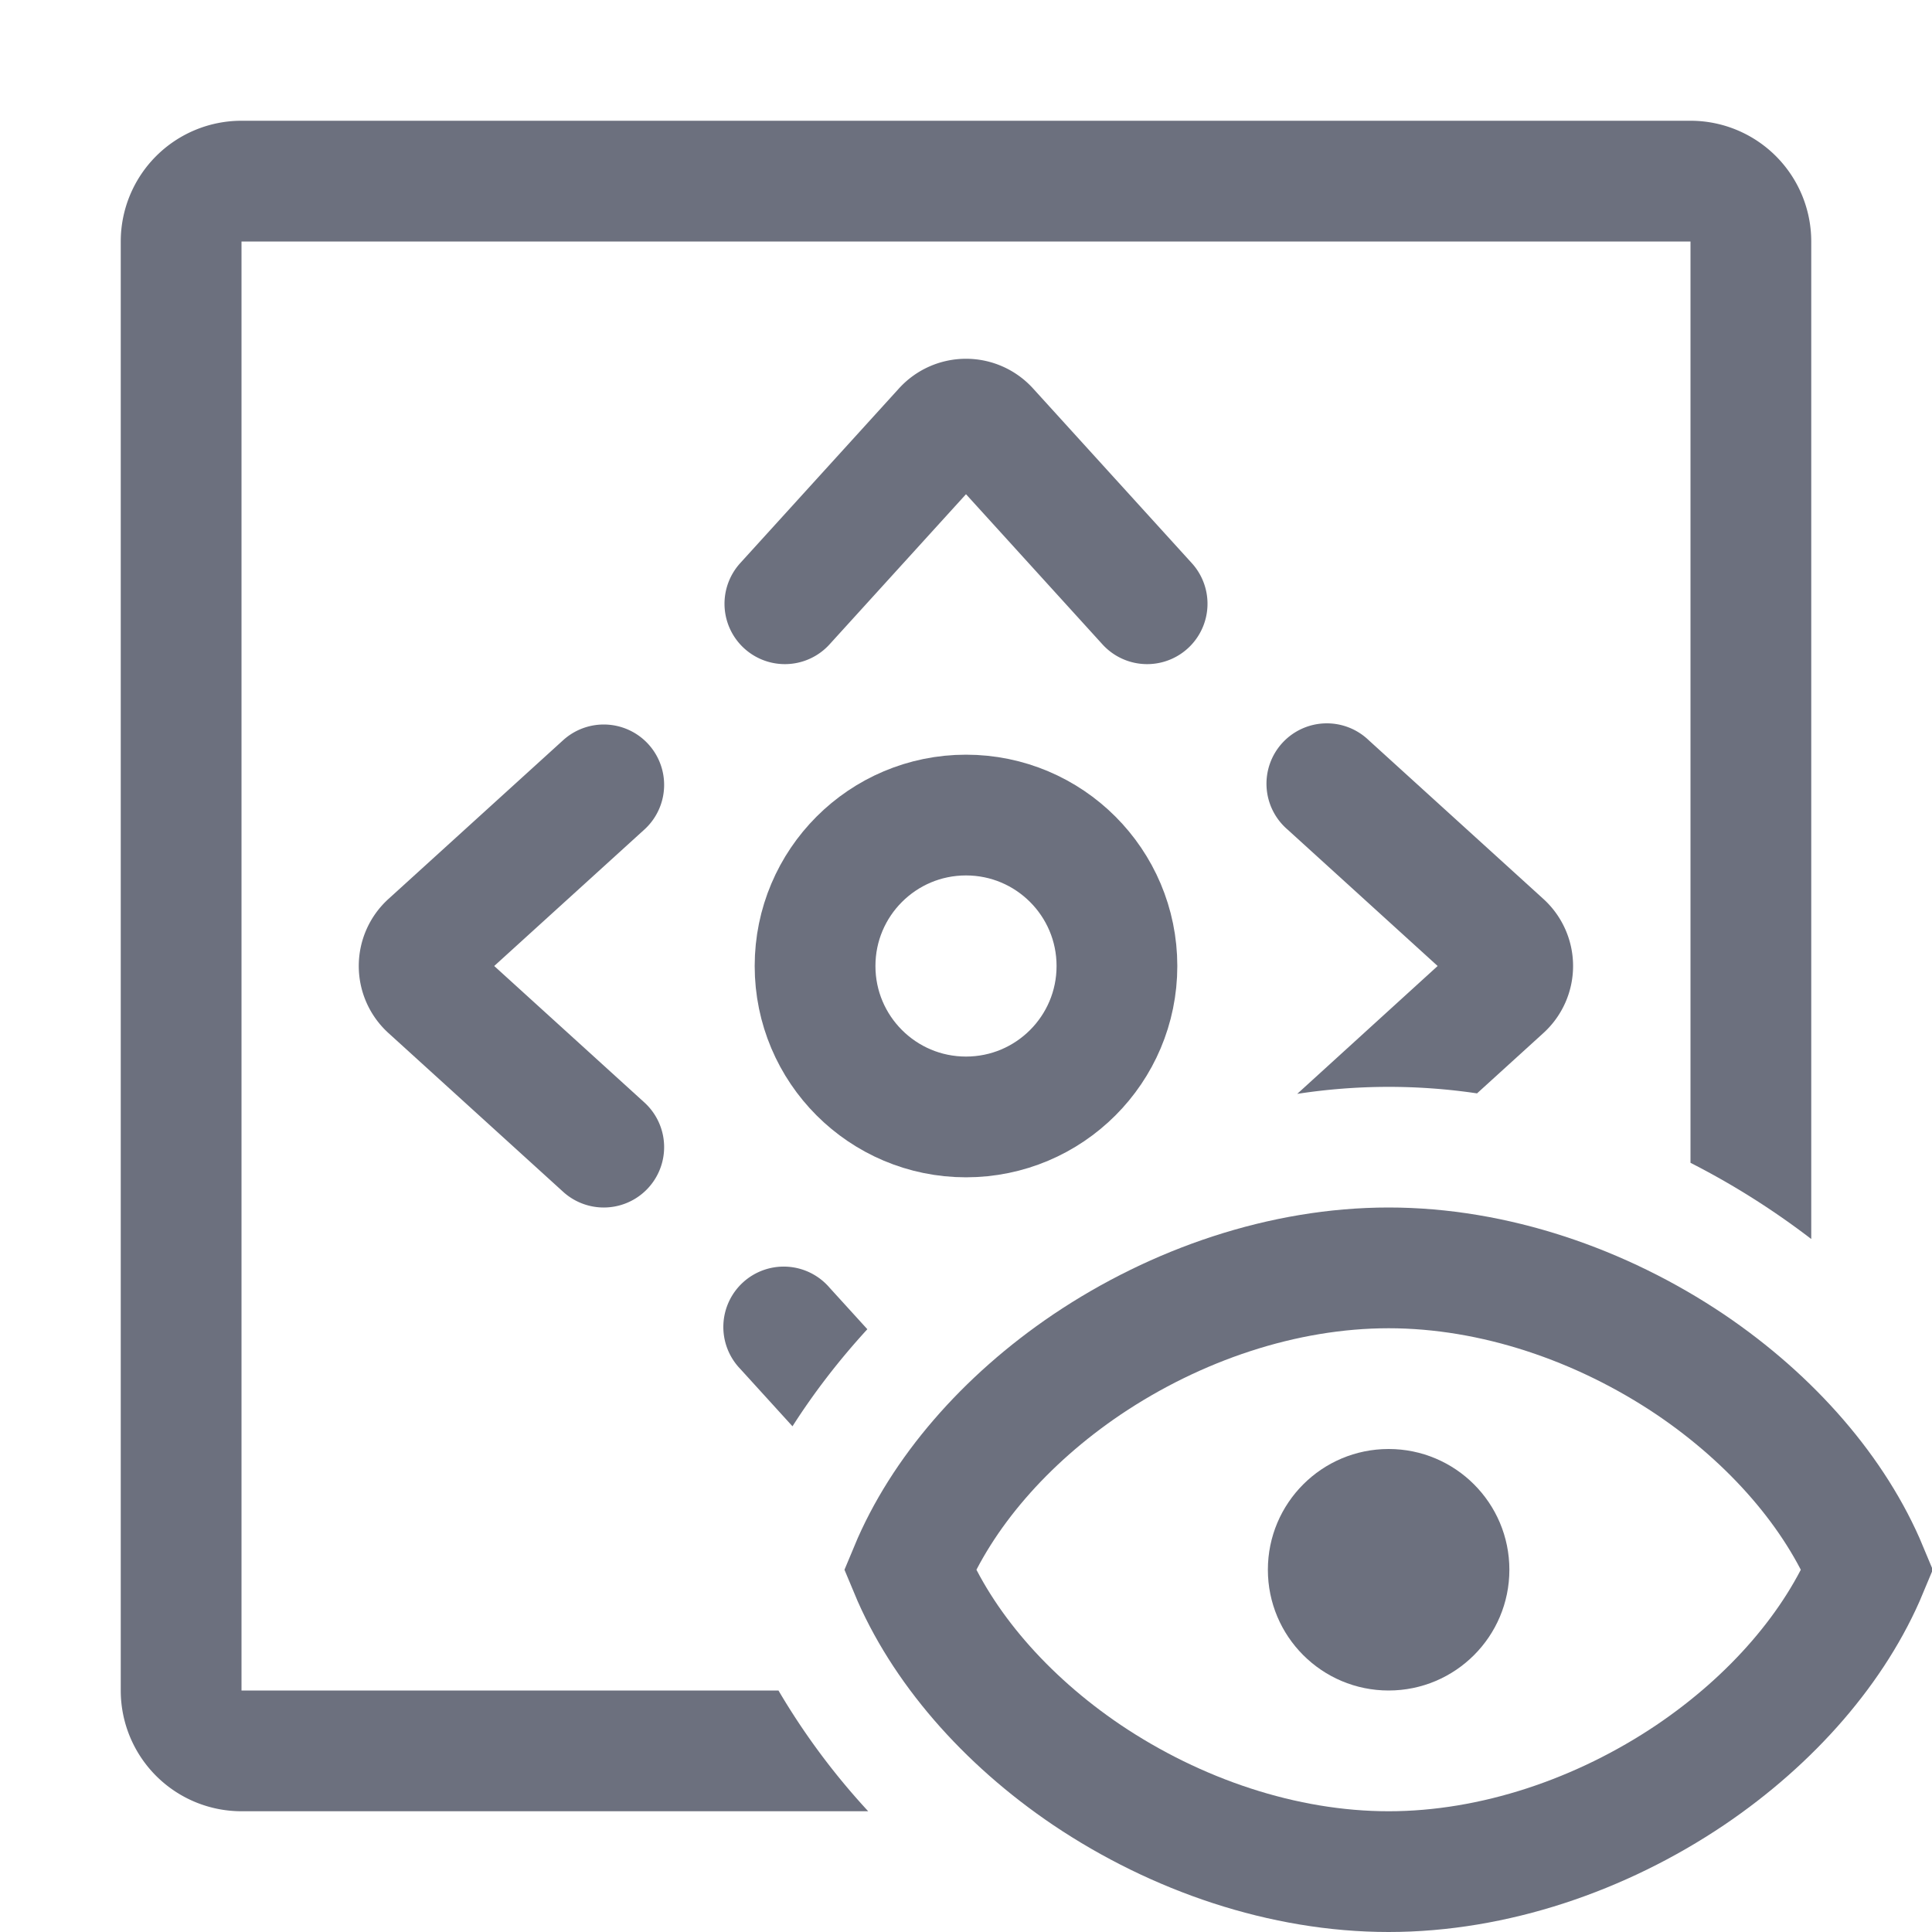 <svg width="16" height="16" viewBox="0 0 16 16" fill="none" xmlns="http://www.w3.org/2000/svg"><path d="M9.5 5L8.185 3.553a.25.25 0 0 0-.37 0L6.5 5M5 6.5L3.553 7.815a.25.25 0 0 0 0 .37L5 9.5" stroke="#6C707E" stroke-linecap="round"/><circle cx="8" cy="8" r="1.25" stroke="#6C707E"/><circle cx="11.5" cy="13" r="1" fill="#6C707E"/><path d="M9.002 14.7c-.681-.46-1.203-1.065-1.467-1.7.264-.635.786-1.24 1.467-1.7.737-.496 1.626-.8 2.498-.8.872 0 1.76.304 2.498.8.681.46 1.203 1.065 1.467 1.7-.264.635-.786 1.24-1.467 1.7-.737.496-1.626.8-2.498.8-.872 0-1.76-.304-2.498-.8z" stroke="#6C707E"/><path fill-rule="evenodd" clip-rule="evenodd" d="M2 2h12v7.63c.352.179.687.391 1 .631V2a1 1 0 0 0-1-1H2a1 1 0 0 0-1 1v12a1 1 0 0 0 1 1h5.19a5.81 5.81 0 0 1-.743-1H2V2zm5.183 9.008c-.232.253-.44.522-.62.804l-.433-.476a.5.5 0 1 1 .74-.672l.313.344zm5.05-1.953a4.983 4.983 0 0 0-1.49.004L11.906 8l-1.243-1.13a.5.5 0 1 1 .672-.74l1.447 1.315a.75.75 0 0 1 0 1.11l-.55.5z" fill="#6C707E"/></svg>